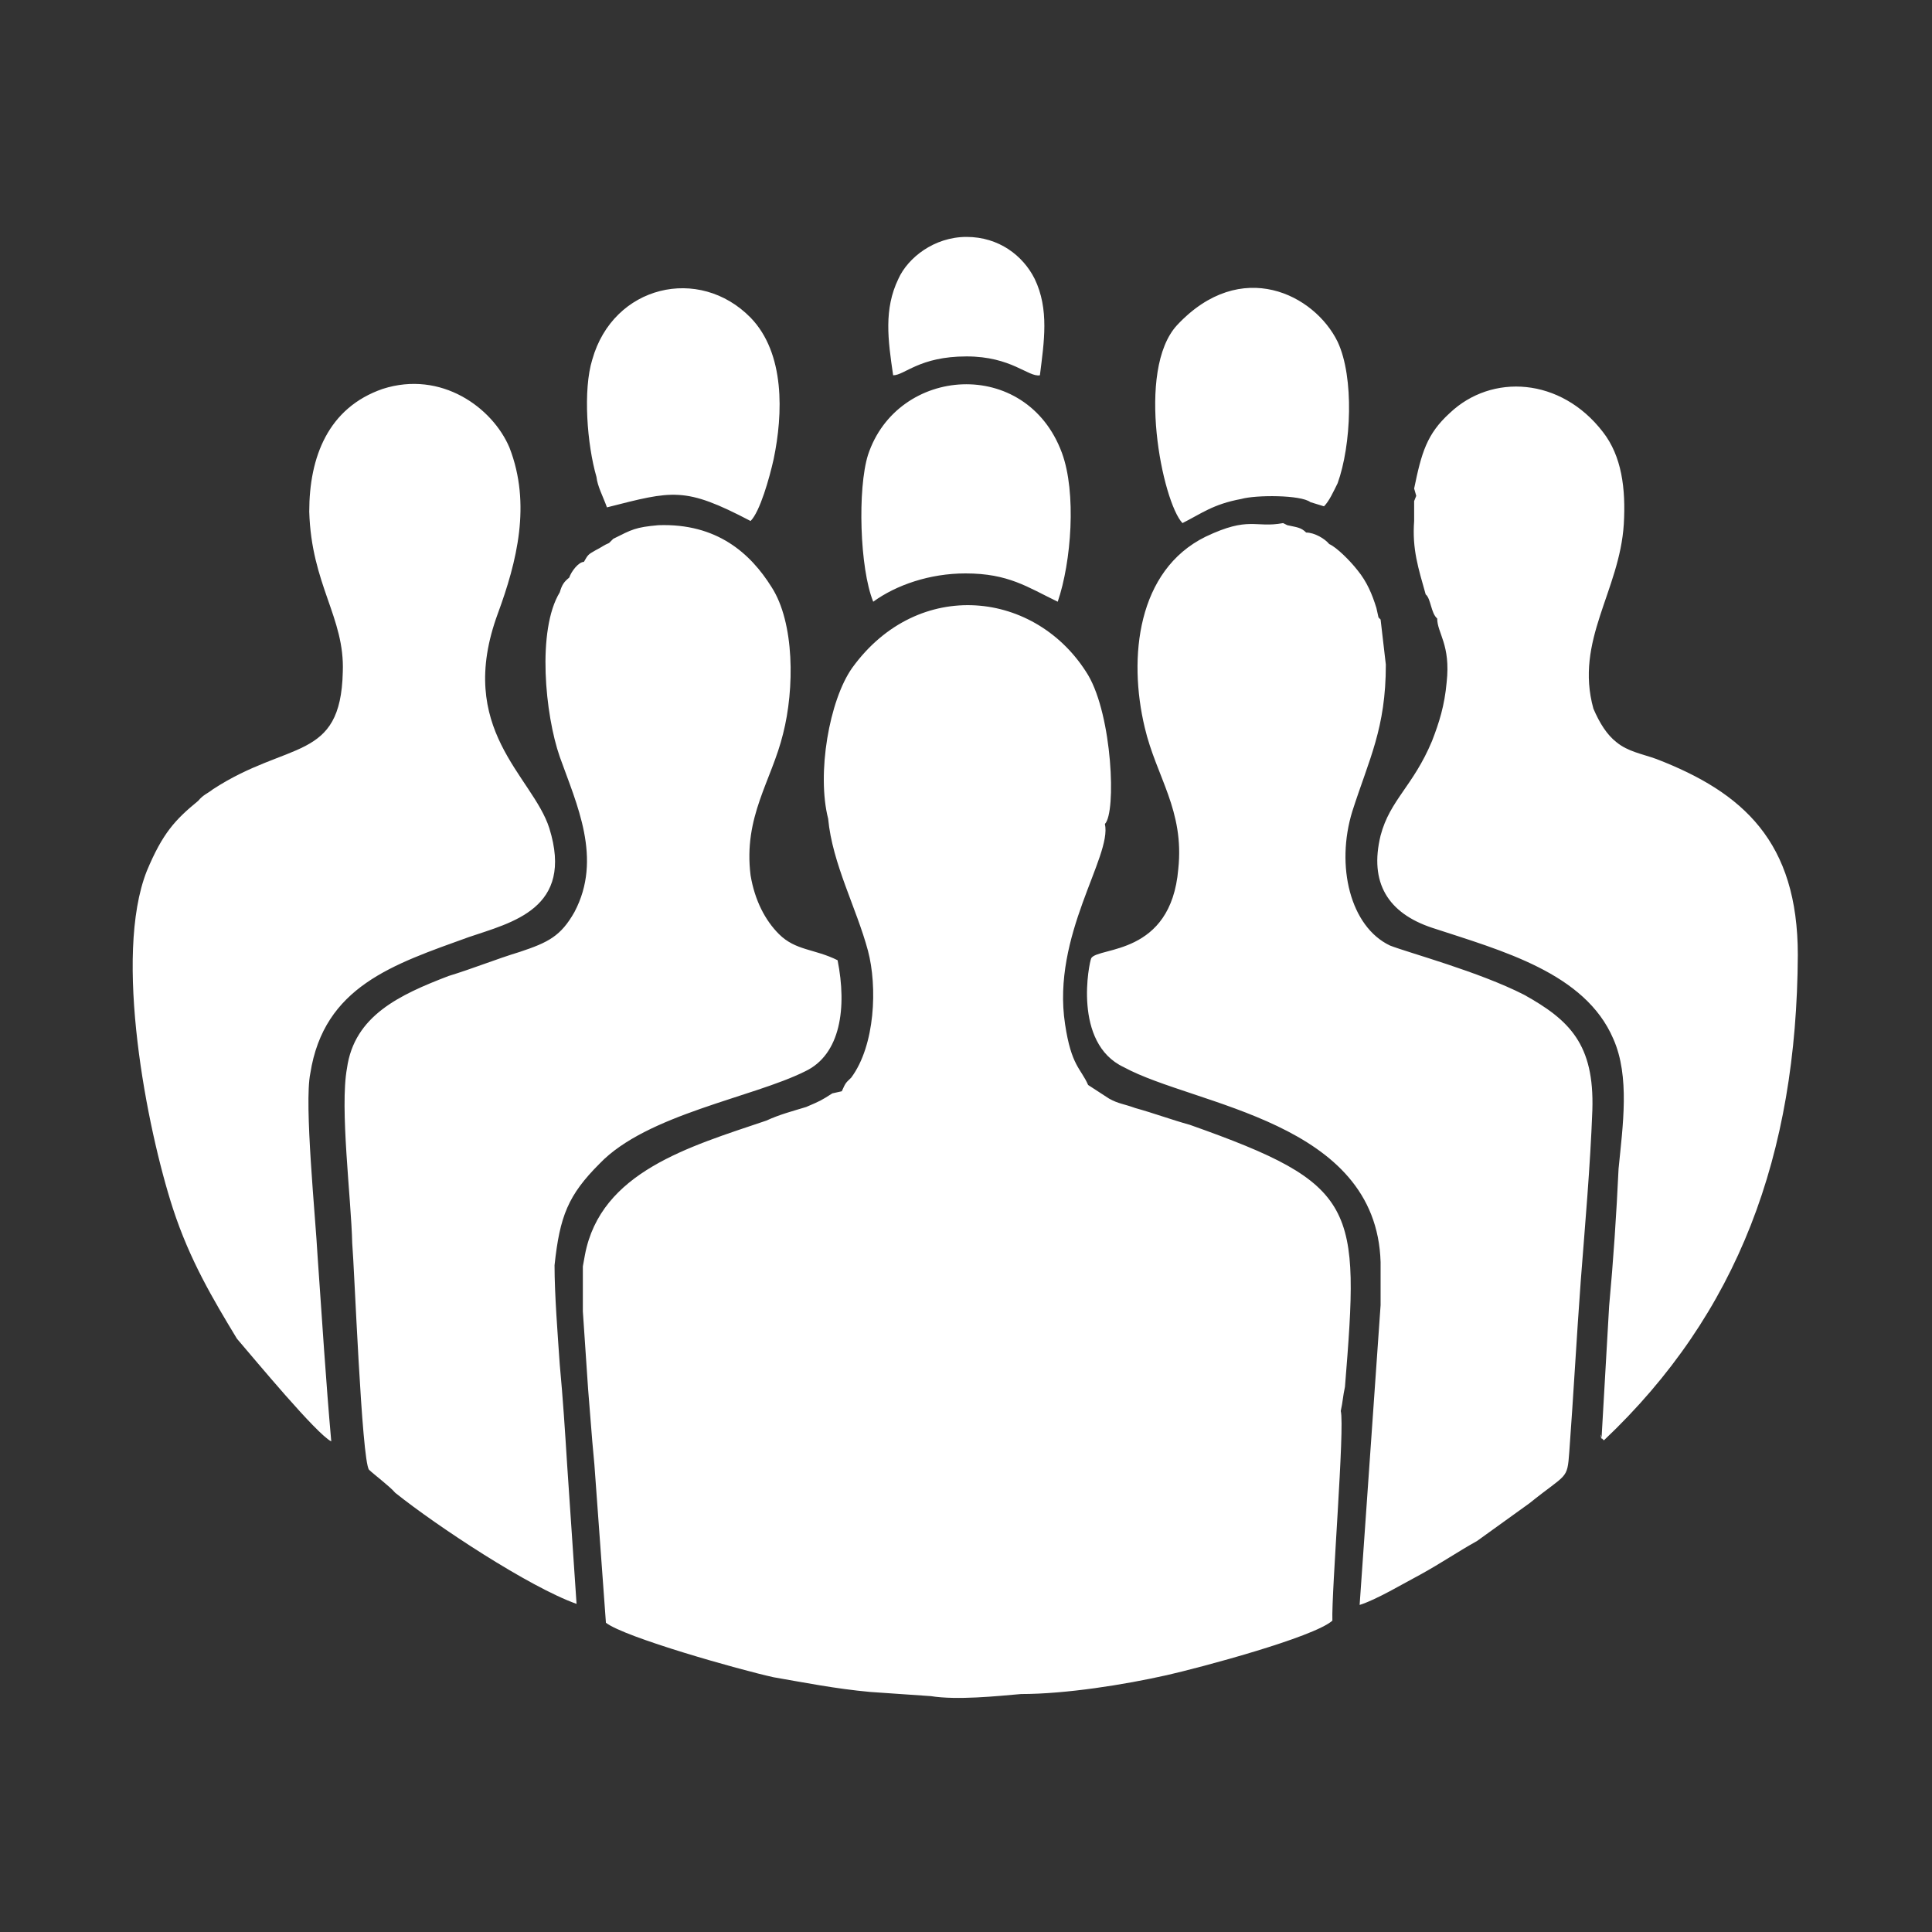 <?xml version="1.0" encoding="utf-8"?>
<!-- Generator: Adobe Illustrator 23.0.3, SVG Export Plug-In . SVG Version: 6.00 Build 0)  -->
<svg version="1.1" id="Layer_1" xmlns="http://www.w3.org/2000/svg" xmlns:xlink="http://www.w3.org/1999/xlink" x="0px" y="0px"
	 viewBox="0 0 184.3 184.3" style="enable-background:new 0 0 184.3 184.3;" xml:space="preserve">
<rect x="0" y="0" width="184.3" height="184.3" fill="#333333" stroke="none"/>
<style type="text/css">
	.st0{fill:#FFFFFF;}
</style>
<g id="Layer_x0020_1">
	<path class="st0" d="M54.3,55.1c-0.5,0.4-0.7,0.7-0.9,1.4c-2.2,3.6-1.4,11.7,0,15.7c1.6,4.5,4.1,9.7,1.4,14.8
		c-1.3,2.3-2.5,2.9-5.2,3.8c-2.3,0.7-4.5,1.6-6.8,2.3c-4.7,1.8-9,3.8-9.7,8.8c-0.7,3.8,0.4,12.4,0.5,16.7c0.2,2.2,0.9,20.7,1.6,21.6
		c0.4,0.4,2,1.6,2.5,2.2c4,3.2,12.8,9,17.3,10.6l-0.9-13.3c-0.2-3.2-0.4-6.3-0.7-9.5c-0.2-2.9-0.5-6.7-0.5-9.5
		c0.5-4.7,1.3-6.7,4.3-9.7c4.5-4.7,14.6-6.3,19.6-8.8c3.4-1.6,4-6.1,3.1-10.6c-2.2-1.1-4-0.9-5.6-2.5c-1.3-1.3-2.3-3.2-2.7-5.6
		c-0.7-5.6,2-9,3.1-13.5c1.1-4.3,1.1-10.6-1.1-14c-2-3.2-5.2-6.1-10.8-5.9c-2.2,0.2-2.5,0.4-4.3,1.3l-0.4,0.4
		c-0.5,0.2-0.7,0.4-1.3,0.7c-0.7,0.4-0.7,0.4-1.1,1.1C55.2,53.6,54.5,54.5,54.3,55.1z M127.9,134.6c0.2-0.9,0.2-1.4,0.4-2.3
		c1.4-17.3,1.3-19.3-14.8-25c-1.8-0.5-3.4-1.1-5.2-1.6c-1.1-0.4-1.6-0.4-2.5-0.9l-2-1.3c-0.7-1.6-1.6-1.8-2.2-5.8
		c-1.3-8.5,4.5-16,3.8-19.1c1.1-1.1,0.7-10.3-1.6-14.2c-4.9-8.1-16.2-9.4-22.5-0.7c-2.2,3.1-3.4,10.1-2.3,14.4
		c0.4,4.3,2.7,8.5,3.8,12.6c0.9,3.4,0.7,9-1.6,12.1c-0.5,0.5-0.5,0.4-0.9,1.3l-0.9,0.2c-1.1,0.7-1.1,0.7-2.5,1.3
		c-1.3,0.4-2.5,0.7-3.8,1.3c-7.4,2.5-15.8,4.9-17.3,12.8l-0.2,1.1v4.3l0.5,7.4l0.4,5l0.2,2.2l1.1,15.1c1.8,1.4,12.8,4.5,16,5.2
		c2.9,0.5,5.9,1.1,9.2,1.4l5.8,0.4c2.5,0.4,6.3,0,8.6-0.2c4.3,0,9.9-0.9,13.9-1.8c3.1-0.7,14-3.6,15.8-5.2
		C127,151.9,128.3,136.1,127.9,134.6z M131.7,120.4v4.1l-2,28.6c1.6-0.5,4.1-2,5.8-2.9c2-1.1,3.6-2.2,5.4-3.2l5-3.6
		c3.6-2.9,3.6-2.2,3.8-4.9c0.4-5.4,0.7-11,1.1-16.4c0.4-5.2,0.9-10.8,1.1-16.2c0.2-6.3-2.2-8.6-6.5-11c-4.3-2.2-11-4-12.8-4.7
		c-3.8-1.8-5.2-7.6-3.6-12.8c1.6-5,3.2-7.9,3.2-14l-0.5-4.3l-0.2-0.2l-0.2-0.9c-0.4-1.3-0.9-2.5-1.8-3.6c-0.7-0.9-2-2.2-2.7-2.5
		c-0.4-0.5-1.4-1.1-2.2-1.1c-0.5-0.5-0.9-0.5-1.8-0.7l-0.4-0.2c-2.7,0.5-3.2-0.7-7.4,1.3c-6.5,3.2-7.4,11.5-5.8,18.2
		c1.1,4.7,3.8,7.9,3.2,13.5c-0.7,8.3-7.6,7.4-8.3,8.5c-0.2,0.4-1.8,8.1,3.1,10.4C114,105.5,131.3,106.9,131.7,120.4z M136,56.7
		c0.5,0.4,0.5,1.8,1.1,2.3c0,1.4,1.3,2.5,0.9,6.1c-0.2,2.2-0.7,3.8-1.4,5.6c-1.8,4.3-4,5.6-4.9,9c-1.1,4.5,0.7,7.4,4.9,8.8
		c6.7,2.2,14.6,4.3,17.3,10.6c1.6,3.6,0.9,8.3,0.5,12.4c-0.2,4.3-0.5,8.8-0.9,13.1l-0.7,12.2c0,1.3-0.2-0.7,0,0.4l0.2,0.2
		c12.8-12.1,18.4-27.2,18.5-46.3c0-10.8-5.2-15.5-13.5-18.7c-1.4-0.5-2.7-0.7-3.8-1.6c-0.9-0.7-1.6-1.8-2.2-3.2
		c-1.8-6.5,2.5-11.2,2.9-17.6c0.2-3.4-0.2-6.5-2-8.8c-4-5.2-10.6-5.6-14.6-1.8c-2.2,2-2.7,3.8-3.4,7.2l0.2,0.7l-0.2,0.5v0.5
		c0,0.5,0,0.9,0,1.4C134.7,52.4,135.3,54.2,136,56.7z M85.2,35.8c1.1,0,2.5-1.8,7-1.8c4.3,0,5.9,2,7,1.8c0.4-3.2,0.9-6.3-0.5-9.2
		c-1.1-2.2-3.4-4-6.5-4s-5.6,2-6.5,4C84.3,29.5,84.7,32.4,85.2,35.8z M125,47.9l1.3,0.4c0.5-0.5,0.9-1.4,1.3-2.2
		c1.3-3.6,1.6-10.1,0-13.5c-2.2-4.5-9.2-8.1-15.3-1.6c-4,4.3-1.4,16.9,0.5,18.9c1.8-0.9,2.9-1.8,5.6-2.3
		C119.8,47.2,124.1,47.2,125,47.9z M57.9,48.4c6.3-1.6,7.4-2,13.7,1.3c0.9-0.9,1.8-4.1,2.2-5.9c0.9-4.3,1.1-10.1-2.2-13.5
		c-4.9-5-13.1-3.1-15.1,4c-0.9,2.9-0.5,8.1,0.4,11.2C57,46.4,57.5,47.3,57.9,48.4z M83.3,57.4c2.2-1.6,5.4-2.7,8.8-2.7
		c4.1,0,5.9,1.3,8.8,2.7c1.3-3.8,1.8-10.4,0.4-14.2c-3.4-9.2-15.7-8.3-18.5,0.2C81.8,46.6,82,54.2,83.3,57.4z M31.6,137.5
		c-0.5-5.6-0.9-11.9-1.3-17.6c-0.2-3.8-1.3-14.6-0.7-17.5c1.3-8.3,7.9-10.4,15.1-13c4.1-1.4,10.1-2.7,7.7-10.4
		c-1.6-5-9-9.4-4.9-20.5c1.8-4.9,3.2-10.4,1.1-15.8c-1.6-3.8-6.5-7.4-12.1-5.6c-5.2,1.8-7,6.5-7,11.7c0.2,7,3.4,10.1,3.2,15.3
		c-0.2,8.6-5.2,6.5-12.4,11.2c-0.5,0.4-0.9,0.5-1.4,1.1c-2.2,1.8-3.4,3.1-4.9,6.7c-3.2,8.1,0,24.5,2.5,32.2
		c1.6,4.9,3.8,8.6,6.1,12.4C24.4,129.8,30.2,136.8,31.6,137.5z"/>
</g>
</svg>
